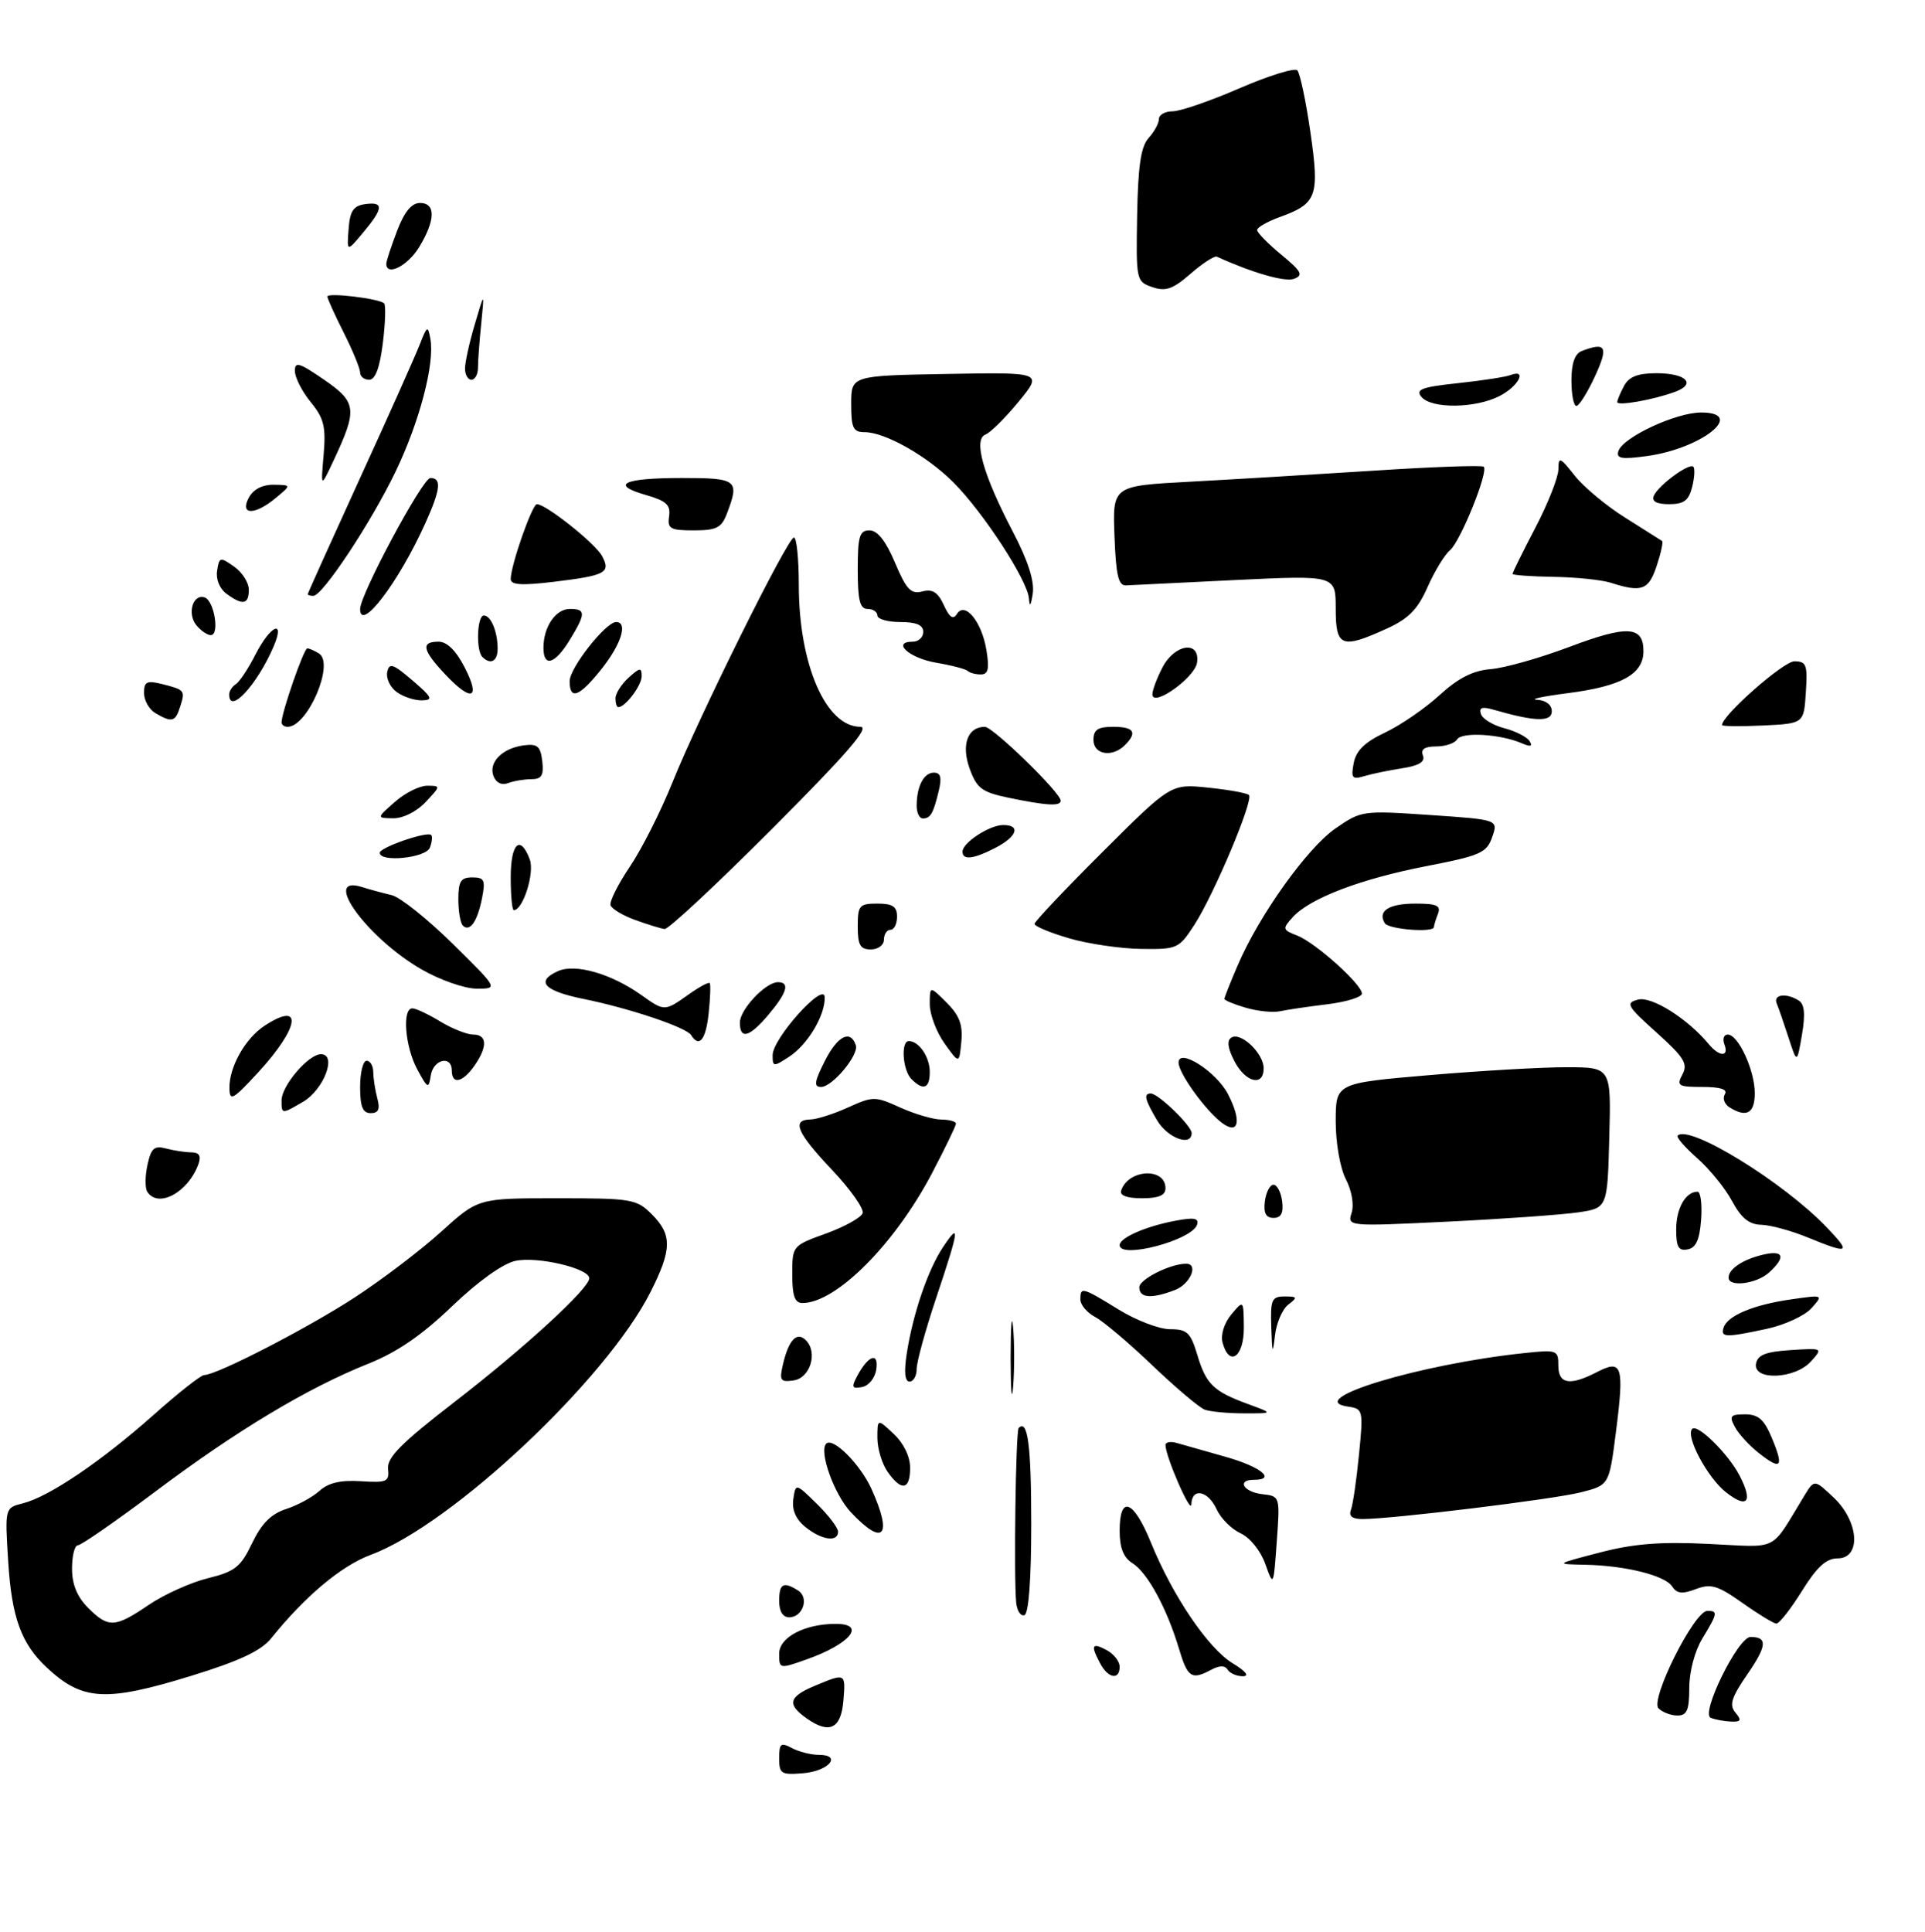 <?xml version="1.0" encoding="UTF-8" standalone="no"?>
<!DOCTYPE svg PUBLIC "-//W3C//DTD SVG 1.1//EN" "http://www.w3.org/Graphics/SVG/1.1/DTD/svg11.dtd" >
<svg xmlns="http://www.w3.org/2000/svg" xmlns:xlink="http://www.w3.org/1999/xlink" version="1.1" viewBox="0 0 294 295">
 <g >
 <path fill="currentColor"
d=" M 29.30 255.91 C 36.59 253.66 39.88 252.11 41.41 250.21 C 46.59 243.77 52.14 239.12 56.64 237.45 C 69.02 232.85 92.65 210.64 99.37 197.28 C 102.63 190.81 102.67 188.58 99.55 185.45 C 97.21 183.12 96.50 183.00 85.06 183.00 C 73.02 183.00 73.02 183.00 67.39 188.10 C 64.30 190.90 58.35 195.43 54.17 198.15 C 46.99 202.84 33.09 210.00 31.18 210.00 C 30.69 210.00 27.19 212.76 23.40 216.14 C 15.46 223.19 7.48 228.59 3.50 229.59 C 0.74 230.28 0.74 230.28 1.25 238.45 C 1.78 247.02 3.24 251.04 7.16 254.69 C 12.59 259.76 16.17 259.96 29.30 255.91 Z  M 119.00 268.53 C 119.00 266.27 119.25 266.06 120.93 266.96 C 122.00 267.53 123.84 268.00 125.02 268.00 C 128.68 268.00 126.61 270.48 122.67 270.81 C 119.31 271.09 119.00 270.90 119.00 268.53 Z  M 123.25 262.47 C 120.15 260.29 120.42 259.14 124.47 257.45 C 129.16 255.49 129.16 255.49 128.81 259.74 C 128.46 264.01 126.68 264.88 123.25 262.47 Z  M 261.27 262.35 C 259.69 261.70 265.45 250.00 267.35 250.00 C 269.98 250.00 269.87 251.34 266.88 255.68 C 264.43 259.24 264.07 260.38 265.04 261.55 C 266.02 262.73 265.90 262.99 264.37 262.92 C 263.34 262.88 261.95 262.62 261.27 262.35 Z  M 253.30 260.90 C 251.98 259.58 258.75 246.04 260.75 246.02 C 262.41 245.99 262.34 246.39 260.00 250.23 C 258.84 252.14 258.01 255.27 258.00 257.75 C 258.00 261.17 257.65 262.00 256.20 262.00 C 255.21 262.00 253.91 261.51 253.30 260.90 Z  M 168.04 254.07 C 166.53 251.26 166.75 250.80 169.00 252.00 C 170.10 252.59 171.00 253.73 171.00 254.54 C 171.00 256.62 169.26 256.35 168.04 254.07 Z  M 180.05 251.75 C 178.21 245.62 175.25 240.18 172.98 238.75 C 171.58 237.88 171.00 236.42 171.00 233.76 C 171.00 228.25 173.12 229.06 175.78 235.59 C 179.09 243.73 184.51 251.73 188.25 254.01 C 190.30 255.26 190.87 255.99 189.81 256.00 C 188.88 256.00 187.84 255.55 187.50 255.00 C 187.08 254.33 186.26 254.33 185.01 255.00 C 181.98 256.62 181.38 256.23 180.05 251.75 Z  M 119.00 252.55 C 119.00 250.05 122.90 248.00 127.65 248.00 C 132.38 248.00 129.84 251.09 123.16 253.44 C 119.04 254.90 119.00 254.89 119.00 252.55 Z  M 266.10 244.79 C 262.32 242.12 261.31 241.82 259.00 242.69 C 256.93 243.48 256.10 243.38 255.40 242.30 C 254.32 240.60 248.18 239.08 242.00 238.97 C 237.50 238.88 237.50 238.88 244.35 237.10 C 249.52 235.75 253.59 235.43 260.99 235.79 C 271.90 236.31 270.25 237.14 275.55 228.46 C 277.10 225.92 277.10 225.92 280.05 228.71 C 283.93 232.37 284.29 238.00 280.65 238.00 C 278.91 238.00 277.49 239.30 275.19 243.00 C 273.48 245.75 271.73 247.98 271.29 247.96 C 270.86 247.93 268.52 246.51 266.10 244.79 Z  M 119.00 244.50 C 119.00 241.84 119.65 241.49 121.90 242.91 C 123.62 244.01 122.62 247.00 120.53 247.00 C 119.56 247.00 119.00 246.08 119.00 244.50 Z  M 155.20 244.76 C 154.82 240.88 155.13 218.53 155.58 218.09 C 156.97 216.69 157.50 220.72 157.50 232.74 C 157.50 241.21 157.11 246.45 156.46 246.67 C 155.89 246.87 155.33 246.01 155.20 244.76 Z  M 193.24 238.83 C 192.52 236.82 190.91 234.83 189.48 234.17 C 188.10 233.54 186.45 231.90 185.82 230.51 C 184.51 227.64 182.02 227.14 181.95 229.75 C 181.91 231.40 178.00 222.43 178.00 220.68 C 178.00 220.23 178.79 220.10 179.75 220.38 C 180.71 220.66 184.09 221.62 187.25 222.51 C 192.58 224.02 194.99 226.00 191.50 226.00 C 188.84 226.00 189.91 227.86 192.75 228.19 C 195.50 228.50 195.50 228.50 195.00 235.42 C 194.50 242.35 194.50 242.35 193.24 238.83 Z  M 123.01 233.21 C 121.55 232.03 120.93 230.60 121.16 228.96 C 121.52 226.50 121.52 226.50 124.76 229.67 C 126.54 231.42 128.00 233.33 128.00 233.92 C 128.00 235.57 125.48 235.21 123.01 233.21 Z  M 129.93 230.93 C 127.39 228.21 125.04 221.63 126.19 220.48 C 127.22 219.45 131.37 223.61 133.09 227.38 C 136.38 234.64 134.93 236.27 129.93 230.93 Z  M 206.32 230.60 C 206.62 229.83 207.17 226.05 207.55 222.19 C 208.23 215.34 208.18 215.16 205.87 214.82 C 198.84 213.79 216.82 208.33 232.75 206.65 C 237.81 206.11 238.00 206.18 238.00 208.55 C 238.00 211.40 239.76 211.69 243.95 209.52 C 247.76 207.55 248.09 208.61 246.79 218.76 C 245.76 226.82 245.76 226.82 241.41 227.92 C 237.15 228.99 212.80 231.97 208.14 231.99 C 206.53 232.00 205.96 231.56 206.32 230.60 Z  M 263.60 227.90 C 260.77 225.68 257.37 219.29 258.45 218.22 C 259.26 217.41 263.94 222.02 265.66 225.32 C 267.77 229.38 266.89 230.49 263.60 227.90 Z  M 135.56 224.78 C 134.70 223.56 134.00 221.23 134.00 219.60 C 134.00 216.65 134.00 216.65 136.50 219.00 C 138.02 220.43 139.00 222.45 139.00 224.17 C 139.00 227.57 137.67 227.80 135.56 224.78 Z  M 268.65 221.94 C 267.18 220.79 265.52 218.98 264.96 217.92 C 264.07 216.26 264.27 216.00 266.52 216.00 C 268.54 216.00 269.43 216.78 270.61 219.61 C 272.48 224.09 272.04 224.61 268.65 221.94 Z  M 154.35 207.50 C 154.35 202.55 154.52 200.40 154.73 202.72 C 154.94 205.04 154.94 209.09 154.74 211.72 C 154.53 214.35 154.36 212.45 154.35 207.50 Z  M 184.00 215.29 C 183.18 214.98 179.57 211.94 176.00 208.53 C 172.43 205.11 168.49 201.78 167.25 201.13 C 166.01 200.47 165.00 199.27 165.00 198.46 C 165.00 196.49 165.24 196.55 170.85 200.00 C 173.53 201.65 177.06 203.00 178.70 203.00 C 181.30 203.00 181.83 203.50 182.85 206.88 C 184.20 211.41 185.32 212.49 190.61 214.43 C 194.50 215.86 194.50 215.86 190.00 215.85 C 187.53 215.85 184.82 215.59 184.00 215.29 Z  M 130.92 210.14 C 132.61 206.98 134.22 206.42 133.83 209.13 C 133.65 210.44 132.69 211.63 131.67 211.83 C 130.11 212.13 130.00 211.87 130.92 210.14 Z  M 119.59 208.32 C 120.47 204.60 121.71 203.31 123.08 204.68 C 124.94 206.54 123.75 210.46 121.21 210.82 C 119.17 211.11 119.00 210.85 119.59 208.32 Z  M 138.48 206.75 C 139.42 200.68 141.69 193.98 144.00 190.50 C 146.68 186.46 146.52 187.64 143.00 198.16 C 141.35 203.08 140.00 207.99 140.00 209.06 C 140.00 210.13 139.51 211.00 138.91 211.00 C 138.20 211.00 138.05 209.55 138.48 206.75 Z  M 268.19 208.25 C 268.44 206.92 269.70 206.43 273.47 206.19 C 278.42 205.87 278.42 205.88 276.56 207.94 C 274.11 210.64 267.69 210.88 268.19 208.25 Z  M 186.71 205.00 C 186.41 203.84 186.98 202.04 188.06 200.75 C 189.93 198.50 189.93 198.50 189.97 202.75 C 190.00 207.27 187.72 208.85 186.71 205.00 Z  M 194.16 202.75 C 194.02 198.48 194.22 198.00 196.19 198.00 C 198.15 198.00 198.21 198.13 196.75 199.25 C 195.85 199.94 194.93 202.07 194.72 204.00 C 194.38 206.94 194.29 206.74 194.16 202.75 Z  M 263.24 202.75 C 263.83 200.93 267.79 199.27 273.50 198.45 C 278.50 197.73 278.50 197.73 276.65 199.80 C 275.63 200.94 272.57 202.35 269.85 202.94 C 263.52 204.30 262.74 204.27 263.24 202.75 Z  M 121.00 194.63 C 121.00 190.26 121.02 190.24 126.17 188.38 C 129.02 187.34 131.53 185.95 131.75 185.27 C 131.97 184.59 129.87 181.63 127.08 178.67 C 121.73 173.02 120.86 171.02 123.75 170.97 C 124.71 170.96 127.30 170.14 129.50 169.14 C 133.36 167.40 133.64 167.40 137.50 169.15 C 139.70 170.14 142.51 170.97 143.75 170.98 C 144.99 170.99 146.00 171.27 146.00 171.60 C 146.00 171.94 144.35 175.34 142.34 179.18 C 136.63 190.04 127.69 199.00 122.55 199.00 C 121.39 199.00 121.00 197.91 121.00 194.63 Z  M 174.00 196.60 C 174.00 195.38 178.72 193.00 181.15 193.00 C 183.12 193.00 181.79 196.13 179.43 197.02 C 175.85 198.39 174.00 198.24 174.00 196.60 Z  M 264.00 195.12 C 264.00 193.80 266.17 192.35 269.25 191.62 C 272.43 190.86 272.80 191.97 270.17 194.35 C 268.25 196.09 264.00 196.62 264.00 195.12 Z  M 171.00 190.16 C 171.00 189.03 175.00 187.28 179.54 186.43 C 182.39 185.89 183.15 186.04 182.82 187.05 C 182.02 189.43 171.00 192.33 171.00 190.16 Z  M 256.00 187.77 C 256.00 184.54 257.44 182.00 259.26 182.00 C 259.73 182.00 259.98 183.91 259.81 186.24 C 259.58 189.34 259.03 190.57 257.75 190.81 C 256.36 191.08 256.00 190.45 256.00 187.77 Z  M 276.00 188.95 C 273.52 187.94 270.36 187.08 268.98 187.05 C 267.14 187.01 265.93 186.03 264.53 183.43 C 263.48 181.47 261.08 178.52 259.20 176.87 C 257.33 175.22 255.99 173.68 256.23 173.43 C 257.99 171.68 272.34 180.51 278.95 187.40 C 282.80 191.42 282.46 191.60 276.00 188.95 Z  M 206.43 185.21 C 206.82 183.99 206.45 181.83 205.55 180.10 C 204.67 178.39 204.00 174.58 204.00 171.26 C 204.00 165.42 204.00 165.42 218.25 164.20 C 226.09 163.53 235.55 162.98 239.28 162.99 C 246.07 163.00 246.07 163.00 245.78 173.75 C 245.50 184.50 245.50 184.50 241.00 185.16 C 238.53 185.52 229.58 186.16 221.13 186.57 C 205.81 187.31 205.77 187.31 206.43 185.21 Z  M 193.18 183.47 C 193.36 182.08 193.95 180.94 194.50 180.94 C 195.05 180.94 195.64 182.08 195.82 183.47 C 196.04 185.27 195.66 186.00 194.50 186.00 C 193.34 186.00 192.96 185.27 193.18 183.47 Z  M 22.48 181.98 C 22.14 181.41 22.15 179.57 22.53 177.88 C 23.08 175.35 23.57 174.92 25.35 175.40 C 26.53 175.71 28.27 175.98 29.22 175.99 C 30.42 176.00 30.75 176.52 30.32 177.75 C 28.77 182.10 24.12 184.62 22.48 181.98 Z  M 171.23 181.82 C 172.32 178.54 178.00 178.25 178.00 181.47 C 178.00 182.56 176.97 183.00 174.42 183.00 C 172.11 183.00 170.97 182.58 171.23 181.82 Z  M 176.72 171.10 C 174.83 167.90 174.62 167.00 175.76 167.00 C 176.90 167.00 182.00 171.94 182.00 173.04 C 182.00 175.17 178.32 173.81 176.72 171.10 Z  M 186.66 171.51 C 184.15 169.65 180.00 163.91 180.00 162.28 C 180.00 159.98 185.77 163.66 187.54 167.08 C 189.66 171.17 189.21 173.39 186.66 171.51 Z  M 43.00 168.05 C 43.00 165.81 47.11 161.00 49.02 161.00 C 51.52 161.00 49.46 166.43 46.25 168.29 C 43.01 170.18 43.00 170.18 43.00 168.05 Z  M 55.00 166.00 C 55.00 163.80 55.45 162.00 56.00 162.00 C 56.55 162.00 57.01 162.79 57.01 163.75 C 57.02 164.71 57.30 166.51 57.63 167.75 C 58.07 169.40 57.81 170.00 56.62 170.00 C 55.40 170.00 55.00 169.02 55.00 166.00 Z  M 264.12 169.10 C 263.36 168.62 263.05 167.72 263.43 167.11 C 263.89 166.37 262.77 166.00 260.02 166.00 C 256.30 166.00 256.02 165.83 256.96 164.08 C 257.82 162.46 257.21 161.48 253.01 157.70 C 248.47 153.62 248.22 153.17 250.19 152.66 C 252.26 152.12 257.74 155.57 260.97 159.46 C 262.60 161.43 264.11 161.45 263.36 159.50 C 263.05 158.68 263.27 158.00 263.87 158.00 C 265.48 158.00 268.00 163.46 268.00 166.95 C 268.00 170.04 266.73 170.75 264.12 169.10 Z  M 35.04 166.20 C 34.98 162.97 37.45 158.59 40.41 156.65 C 46.35 152.76 45.77 156.89 39.41 163.80 C 35.56 167.97 35.07 168.24 35.04 166.20 Z  M 63.72 163.30 C 61.86 159.84 61.39 154.00 62.98 154.00 C 63.51 154.00 65.43 154.90 67.23 156.00 C 69.03 157.09 71.29 157.99 72.25 158.00 C 74.42 158.00 74.49 159.85 72.44 162.78 C 70.65 165.34 69.00 165.68 69.00 163.50 C 69.00 161.11 66.18 161.77 65.79 164.25 C 65.47 166.34 65.32 166.27 63.72 163.30 Z  M 126.03 161.93 C 127.96 158.17 129.90 157.21 130.71 159.64 C 131.20 161.11 127.12 166.00 125.41 166.00 C 124.25 166.00 124.37 165.19 126.03 161.93 Z  M 139.20 164.80 C 137.86 163.46 137.55 159.00 138.80 159.00 C 140.35 159.00 142.00 161.43 142.00 163.70 C 142.00 166.24 141.03 166.63 139.20 164.80 Z  M 188.53 162.06 C 187.50 160.07 187.35 158.90 188.07 158.46 C 189.51 157.56 193.00 160.88 193.00 163.15 C 193.00 166.01 190.22 165.33 188.53 162.06 Z  M 118.00 161.15 C 118.00 158.59 125.90 149.80 125.96 152.30 C 126.02 155.08 123.37 159.52 120.55 161.37 C 118.13 162.96 118.00 162.95 118.00 161.15 Z  M 144.25 159.35 C 143.01 157.61 142.00 154.92 142.00 153.37 C 142.00 150.55 142.00 150.55 144.57 153.12 C 146.54 155.08 147.07 156.51 146.82 159.10 C 146.50 162.50 146.50 162.50 144.25 159.35 Z  M 273.16 158.48 C 272.45 156.29 271.64 153.94 271.35 153.25 C 270.78 151.86 272.82 151.60 274.73 152.81 C 275.60 153.37 275.74 154.90 275.21 158.02 C 274.45 162.45 274.45 162.45 273.16 158.48 Z  M 105.55 158.08 C 104.82 156.90 96.10 153.97 89.07 152.55 C 83.08 151.33 81.75 149.87 85.22 148.31 C 87.86 147.12 93.38 148.71 97.97 151.98 C 101.48 154.48 101.52 154.47 105.15 151.89 C 106.78 150.73 108.24 149.94 108.40 150.14 C 108.55 150.34 108.48 152.41 108.23 154.75 C 107.81 158.80 106.78 160.08 105.55 158.08 Z  M 113.00 156.17 C 113.00 154.17 116.93 150.00 118.81 150.00 C 120.67 150.00 120.22 151.58 117.41 154.92 C 114.47 158.42 113.00 158.83 113.00 156.17 Z  M 190.25 153.90 C 188.46 153.38 187.00 152.77 187.00 152.55 C 187.00 152.34 187.92 150.02 189.04 147.41 C 192.32 139.76 199.63 129.53 203.95 126.53 C 207.91 123.79 208.09 123.77 218.39 124.47 C 228.83 125.18 228.83 125.18 227.90 127.84 C 227.06 130.25 226.12 130.67 217.88 132.27 C 207.82 134.22 200.04 137.19 197.44 140.07 C 195.82 141.85 195.86 142.00 198.12 142.88 C 200.92 143.98 208.00 150.33 208.00 151.75 C 208.00 152.28 205.64 153.01 202.75 153.37 C 199.86 153.72 196.60 154.20 195.50 154.44 C 194.40 154.67 192.04 154.43 190.25 153.90 Z  M 64.42 148.07 C 56.09 143.29 48.99 133.52 55.25 135.46 C 56.49 135.85 58.55 136.41 59.84 136.71 C 61.12 137.02 65.31 140.36 69.13 144.13 C 76.10 151.00 76.10 151.00 72.80 150.99 C 70.98 150.99 67.21 149.67 64.42 148.07 Z  M 131.00 141.50 C 131.00 138.28 131.24 138.00 134.00 138.00 C 136.33 138.00 137.00 138.44 137.00 140.00 C 137.00 141.10 136.55 142.00 136.00 142.00 C 135.45 142.00 135.00 142.68 135.00 143.50 C 135.00 144.33 134.11 145.00 133.00 145.00 C 131.38 145.00 131.00 144.33 131.00 141.50 Z  M 163.25 143.29 C 160.36 142.44 158.00 141.46 158.00 141.10 C 158.00 140.75 162.69 135.79 168.42 130.08 C 178.83 119.70 178.83 119.70 184.52 120.29 C 187.65 120.61 190.45 121.12 190.75 121.42 C 191.50 122.16 185.40 136.64 182.41 141.25 C 180.05 144.89 179.80 145.00 174.24 144.92 C 171.08 144.87 166.14 144.14 163.25 143.29 Z  M 70.68 141.35 C 70.31 140.97 70.00 139.17 70.00 137.33 C 70.00 134.60 70.38 134.00 72.12 134.00 C 73.98 134.00 74.17 134.40 73.61 137.22 C 72.90 140.76 71.74 142.40 70.68 141.35 Z  M 97.04 140.51 C 95.14 139.83 93.44 138.81 93.25 138.25 C 93.06 137.69 94.39 135.05 96.19 132.37 C 98.00 129.70 100.92 123.91 102.69 119.51 C 106.75 109.42 120.25 82.21 121.25 82.09 C 121.66 82.04 122.00 85.30 122.00 89.34 C 122.00 101.48 126.14 111.00 131.41 111.00 C 132.92 111.00 129.31 115.17 118.00 126.50 C 109.49 135.03 102.07 141.95 101.51 141.88 C 100.96 141.82 98.94 141.20 97.04 140.51 Z  M 211.50 141.00 C 210.35 139.13 212.11 138.00 216.17 138.00 C 219.45 138.00 220.10 138.30 219.61 139.58 C 219.27 140.45 219.00 141.35 219.00 141.58 C 219.00 142.48 212.08 141.94 211.50 141.00 Z  M 78.00 134.00 C 78.00 128.77 79.46 127.39 80.91 131.25 C 81.68 133.29 79.88 139.00 78.47 139.00 C 78.21 139.00 78.00 136.75 78.00 134.00 Z  M 58.00 130.24 C 58.00 129.42 65.25 126.91 65.86 127.53 C 66.07 127.74 65.98 128.61 65.65 129.46 C 65.05 131.03 58.00 131.75 58.00 130.24 Z  M 147.00 130.06 C 147.00 128.70 151.14 126.00 153.22 126.00 C 155.94 126.00 155.34 127.77 152.05 129.47 C 148.67 131.22 147.00 131.41 147.00 130.06 Z  M 60.31 122.47 C 61.85 121.11 64.06 120.00 65.23 120.00 C 67.33 120.00 67.32 120.03 65.00 122.50 C 63.65 123.94 61.56 124.99 60.08 124.97 C 57.50 124.94 57.50 124.94 60.31 122.47 Z  M 140.00 123.08 C 140.00 120.09 141.08 118.00 142.63 118.00 C 143.66 118.00 143.86 118.74 143.38 120.75 C 142.55 124.24 142.11 125.00 140.94 125.00 C 140.42 125.00 140.00 124.14 140.00 123.08 Z  M 153.92 121.81 C 149.95 120.97 149.18 120.39 148.09 117.38 C 146.78 113.76 147.78 111.00 150.41 111.00 C 151.65 111.00 162.00 121.07 162.00 122.28 C 162.00 123.17 159.84 123.04 153.92 121.81 Z  M 75.37 118.53 C 74.57 116.43 76.70 114.27 80.00 113.83 C 82.08 113.56 82.55 113.96 82.82 116.25 C 83.07 118.43 82.72 119.00 81.15 119.00 C 80.06 119.00 78.46 119.27 77.59 119.60 C 76.63 119.97 75.76 119.55 75.37 118.53 Z  M 206.75 116.53 C 207.11 114.63 208.45 113.33 211.53 111.88 C 213.88 110.77 217.62 108.21 219.84 106.18 C 222.73 103.54 224.95 102.41 227.69 102.19 C 229.78 102.02 235.17 100.50 239.67 98.80 C 248.55 95.45 251.00 95.59 251.00 99.45 C 251.00 102.95 247.67 104.80 239.45 105.86 C 235.63 106.35 233.51 106.80 234.75 106.87 C 236.11 106.95 237.00 107.64 237.00 108.63 C 237.00 110.29 234.44 110.22 228.12 108.39 C 226.35 107.88 225.85 108.05 226.18 109.05 C 226.43 109.80 228.05 110.77 229.77 111.22 C 231.49 111.67 233.22 112.55 233.61 113.19 C 234.12 114.00 233.76 114.09 232.41 113.51 C 229.19 112.11 223.28 111.75 222.56 112.91 C 222.19 113.51 220.74 114.00 219.33 114.00 C 217.58 114.00 216.95 114.43 217.32 115.38 C 217.69 116.34 216.74 116.93 214.17 117.33 C 212.15 117.64 209.54 118.18 208.37 118.53 C 206.51 119.09 206.31 118.84 206.75 116.53 Z  M 167.00 113.00 C 167.00 111.44 167.67 111.00 170.00 111.00 C 173.20 111.00 173.75 111.85 171.80 113.80 C 169.87 115.73 167.00 115.26 167.00 113.00 Z  M 43.00 110.34 C 43.00 108.82 46.41 99.00 46.93 99.02 C 47.24 99.02 48.05 99.38 48.73 99.81 C 51.13 101.33 46.98 111.00 43.93 111.00 C 43.42 111.00 43.00 110.70 43.00 110.34 Z  M 263.00 110.73 C 263.00 109.26 272.38 101.00 274.04 101.00 C 275.89 101.00 276.08 101.51 275.80 105.75 C 275.50 110.50 275.50 110.50 269.25 110.80 C 265.81 110.96 263.00 110.93 263.00 110.73 Z  M 23.75 108.92 C 22.79 108.36 22.00 106.97 22.00 105.84 C 22.00 104.10 22.42 103.89 24.75 104.47 C 28.24 105.35 28.31 105.44 27.52 107.92 C 26.79 110.25 26.27 110.39 23.75 108.92 Z  M 94.00 106.65 C 94.00 105.92 94.90 104.50 96.00 103.50 C 97.73 101.93 98.00 101.90 98.00 103.27 C 98.00 104.70 95.50 108.00 94.43 108.00 C 94.19 108.00 94.00 107.39 94.00 106.65 Z  M 35.00 106.06 C 35.00 105.54 35.46 104.84 36.01 104.49 C 36.57 104.15 37.93 102.09 39.03 99.93 C 41.31 95.47 43.61 94.48 41.78 98.75 C 39.26 104.61 35.00 109.21 35.00 106.06 Z  M 60.58 105.68 C 59.59 104.96 58.94 103.59 59.14 102.64 C 59.45 101.18 60.02 101.36 63.00 103.92 C 66.01 106.50 66.21 106.92 64.44 106.96 C 63.31 106.98 61.57 106.41 60.58 105.68 Z  M 176.00 106.04 C 176.00 105.41 176.69 103.57 177.53 101.95 C 179.40 98.32 183.32 97.76 182.82 101.20 C 182.49 103.50 176.00 108.11 176.00 106.04 Z  M 67.90 102.89 C 64.49 99.25 64.26 98.00 66.98 98.00 C 68.28 98.00 69.66 99.37 71.00 102.00 C 73.47 106.83 71.98 107.26 67.90 102.89 Z  M 87.00 104.03 C 87.00 102.01 92.51 95.00 94.10 95.00 C 95.93 95.00 94.91 98.33 91.92 102.11 C 88.50 106.42 87.00 107.01 87.00 104.03 Z  M 147.80 102.47 C 147.51 102.18 145.34 101.61 142.97 101.21 C 138.86 100.51 136.09 98.00 139.42 98.00 C 140.29 98.00 141.00 97.33 141.00 96.50 C 141.00 95.45 139.94 95.00 137.50 95.00 C 135.57 95.00 134.00 94.55 134.00 94.00 C 134.00 93.45 133.32 93.00 132.50 93.00 C 131.33 93.00 131.00 91.67 131.00 87.00 C 131.00 81.89 131.27 81.00 132.80 81.00 C 134.01 81.00 135.29 82.62 136.69 85.94 C 138.43 90.05 139.12 90.78 140.86 90.33 C 142.42 89.92 143.24 90.44 144.15 92.42 C 145.01 94.31 145.57 94.69 146.14 93.78 C 147.37 91.79 149.96 94.95 150.66 99.32 C 151.12 102.16 150.93 103.00 149.80 103.00 C 148.99 103.00 148.10 102.76 147.80 102.47 Z  M 73.67 100.33 C 72.67 99.34 72.86 94.00 73.89 94.00 C 74.98 94.00 76.00 96.47 76.00 99.08 C 76.00 101.00 74.92 101.58 73.67 100.33 Z  M 83.00 98.93 C 83.00 95.74 84.86 93.00 87.04 93.00 C 89.49 93.00 89.49 93.69 87.01 97.75 C 84.75 101.45 83.00 101.97 83.00 98.93 Z  M 204.00 92.93 C 204.00 87.85 204.00 87.85 188.76 88.58 C 180.38 88.98 172.84 89.35 172.01 89.40 C 170.81 89.48 170.44 87.93 170.21 81.85 C 169.92 74.20 169.92 74.20 181.71 73.57 C 188.19 73.22 200.85 72.46 209.83 71.88 C 218.81 71.29 226.36 71.03 226.61 71.28 C 227.37 72.03 223.04 82.72 221.45 84.04 C 220.64 84.71 219.10 87.24 218.03 89.66 C 216.52 93.08 215.13 94.49 211.79 96.01 C 204.86 99.16 204.00 98.82 204.00 92.93 Z  M 30.01 95.51 C 28.55 93.76 29.45 90.65 31.25 91.24 C 32.72 91.73 33.58 97.00 32.19 97.00 C 31.67 97.00 30.69 96.33 30.01 95.51 Z  M 55.00 93.01 C 55.00 90.81 64.54 73.00 65.73 73.00 C 67.49 73.00 67.29 74.76 64.92 80.00 C 60.85 88.99 55.00 96.66 55.00 93.01 Z  M 157.15 91.41 C 156.95 88.64 150.19 78.26 145.60 73.66 C 141.54 69.60 135.16 66.00 132.04 66.00 C 130.30 66.00 130.00 65.36 130.00 61.69 C 130.00 57.37 130.00 57.37 144.63 57.11 C 159.26 56.85 159.26 56.85 155.58 61.34 C 153.56 63.80 151.28 66.06 150.52 66.36 C 148.62 67.08 150.13 72.47 154.67 81.16 C 157.02 85.65 158.01 88.74 157.73 90.66 C 157.44 92.54 157.25 92.80 157.15 91.41 Z  M 34.60 90.69 C 33.55 89.93 32.95 88.46 33.16 87.16 C 33.48 85.06 33.62 85.03 35.75 86.53 C 36.99 87.40 38.00 88.99 38.00 90.06 C 38.00 92.33 37.07 92.50 34.60 90.69 Z  M 47.00 90.75 C 47.00 90.61 50.58 82.67 54.95 73.10 C 59.33 63.54 63.45 54.31 64.11 52.61 C 65.23 49.74 65.35 49.68 65.73 51.75 C 66.41 55.51 64.11 64.33 60.44 71.98 C 56.73 79.72 49.27 91.00 47.86 91.00 C 47.38 91.00 47.00 90.89 47.00 90.75 Z  M 78.00 88.44 C 78.00 86.35 81.27 77.00 82.00 77.00 C 83.39 77.00 90.92 82.99 91.95 84.91 C 93.32 87.47 92.54 87.89 84.54 88.86 C 79.67 89.44 78.00 89.34 78.00 88.44 Z  M 246.00 89.00 C 244.62 88.56 240.69 88.15 237.25 88.10 C 233.81 88.04 231.00 87.84 231.00 87.64 C 231.00 87.45 232.57 84.26 234.50 80.57 C 236.43 76.88 238.00 72.87 238.01 71.68 C 238.02 69.70 238.24 69.78 240.49 72.63 C 241.85 74.36 245.33 77.26 248.23 79.07 C 251.13 80.89 253.66 82.49 253.85 82.62 C 254.04 82.76 253.67 84.47 253.02 86.43 C 251.80 90.13 250.74 90.52 246.00 89.00 Z  M 102.19 78.85 C 102.44 77.11 101.76 76.49 98.66 75.60 C 93.08 74.00 95.21 73.00 104.17 73.00 C 112.61 73.00 112.98 73.30 111.02 78.43 C 110.20 80.61 109.43 81.00 105.96 81.00 C 102.35 81.00 101.91 80.75 102.19 78.85 Z  M 38.00 76.00 C 38.68 74.74 40.07 74.01 41.79 74.03 C 44.50 74.07 44.50 74.07 42.14 76.03 C 38.92 78.72 36.56 78.70 38.00 76.00 Z  M 252.57 75.75 C 253.22 74.16 257.98 70.65 258.62 71.28 C 258.88 71.55 258.80 72.94 258.44 74.38 C 257.92 76.44 257.17 77.00 254.92 77.00 C 253.03 77.00 252.24 76.58 252.57 75.75 Z  M 49.43 69.43 C 49.79 65.18 49.48 63.89 47.47 61.43 C 46.15 59.82 45.06 57.69 45.04 56.70 C 45.01 55.17 45.67 55.36 49.51 58.00 C 54.51 61.45 54.63 62.51 50.87 70.50 C 48.99 74.50 48.99 74.50 49.43 69.43 Z  M 247.17 68.90 C 247.82 66.80 255.95 63.00 259.80 63.00 C 266.77 63.00 259.93 68.50 251.53 69.65 C 247.66 70.18 246.82 70.04 247.17 68.90 Z  M 217.10 60.62 C 216.15 59.48 217.11 59.11 222.65 58.52 C 226.33 58.13 229.95 57.57 230.67 57.29 C 233.31 56.28 231.93 58.99 229.05 60.47 C 225.37 62.38 218.62 62.46 217.10 60.62 Z  M 240.00 58.11 C 240.00 55.48 240.51 54.02 241.58 53.61 C 245.29 52.18 245.69 52.95 243.58 57.50 C 242.44 59.97 241.16 62.00 240.75 62.00 C 240.34 62.00 240.00 60.25 240.00 58.11 Z  M 247.00 61.41 C 247.00 61.11 247.47 60.00 248.04 58.93 C 248.79 57.53 250.14 57.00 252.98 57.00 C 257.53 57.00 259.15 58.63 255.81 59.85 C 252.49 61.07 247.00 62.04 247.00 61.41 Z  M 55.00 56.90 C 55.00 56.29 53.88 53.55 52.50 50.81 C 51.12 48.08 50.00 45.59 50.00 45.29 C 50.00 44.64 57.93 45.60 58.67 46.33 C 58.94 46.61 58.85 49.34 58.47 52.42 C 58.00 56.17 57.32 58.00 56.38 58.00 C 55.62 58.00 55.00 57.50 55.00 56.90 Z  M 71.02 56.25 C 71.03 55.29 71.70 52.25 72.52 49.50 C 73.99 44.50 73.99 44.50 73.50 49.39 C 73.22 52.08 73.00 55.12 73.00 56.14 C 73.00 57.16 72.55 58.00 72.00 58.00 C 71.45 58.00 71.01 57.21 71.02 56.25 Z  M 176.00 43.85 C 173.54 43.01 173.50 42.85 173.67 32.91 C 173.81 25.32 174.24 22.39 175.42 21.08 C 176.29 20.13 177.00 18.82 177.00 18.17 C 177.00 17.53 177.94 17.00 179.10 17.00 C 180.25 17.00 184.84 15.42 189.29 13.49 C 193.74 11.56 197.72 10.33 198.13 10.74 C 198.54 11.16 199.44 15.40 200.13 20.17 C 201.55 30.01 201.15 31.09 195.40 33.17 C 193.53 33.85 192.00 34.73 192.00 35.13 C 192.00 35.53 193.66 37.22 195.68 38.89 C 198.77 41.44 199.09 42.03 197.64 42.58 C 196.27 43.11 191.27 41.67 185.85 39.20 C 185.49 39.03 183.68 40.20 181.84 41.80 C 179.13 44.16 178.03 44.55 176.00 43.85 Z  M 59.00 40.28 C 59.00 39.89 59.74 37.64 60.64 35.28 C 61.75 32.36 62.86 31.00 64.14 31.00 C 66.57 31.00 66.52 33.63 64.01 37.75 C 62.27 40.61 59.00 42.26 59.00 40.28 Z  M 53.24 35.00 C 53.44 32.23 53.97 31.43 55.75 31.18 C 58.65 30.77 58.58 31.79 55.48 35.50 C 52.97 38.50 52.97 38.50 53.24 35.00 Z  M 13.45 245.55 C 11.77 243.86 11.00 241.98 11.00 239.55 C 11.00 237.60 11.40 236.00 11.89 236.00 C 12.39 236.00 17.76 232.27 23.83 227.72 C 36.16 218.46 46.96 211.98 56.27 208.26 C 60.65 206.51 64.44 203.91 69.02 199.51 C 72.96 195.73 76.78 192.99 78.69 192.57 C 82.05 191.83 90.00 193.70 90.00 195.22 C 90.00 196.78 80.08 205.88 69.35 214.16 C 61.31 220.37 59.09 222.60 59.27 224.31 C 59.48 226.30 59.10 226.47 55.12 226.22 C 52.03 226.02 50.16 226.45 48.79 227.69 C 47.72 228.66 45.42 229.91 43.67 230.47 C 41.40 231.21 39.93 232.69 38.50 235.68 C 36.76 239.32 35.89 240.01 31.75 241.03 C 29.14 241.67 25.09 243.50 22.75 245.08 C 17.55 248.61 16.57 248.66 13.45 245.55 Z "/>
</g>
</svg>
